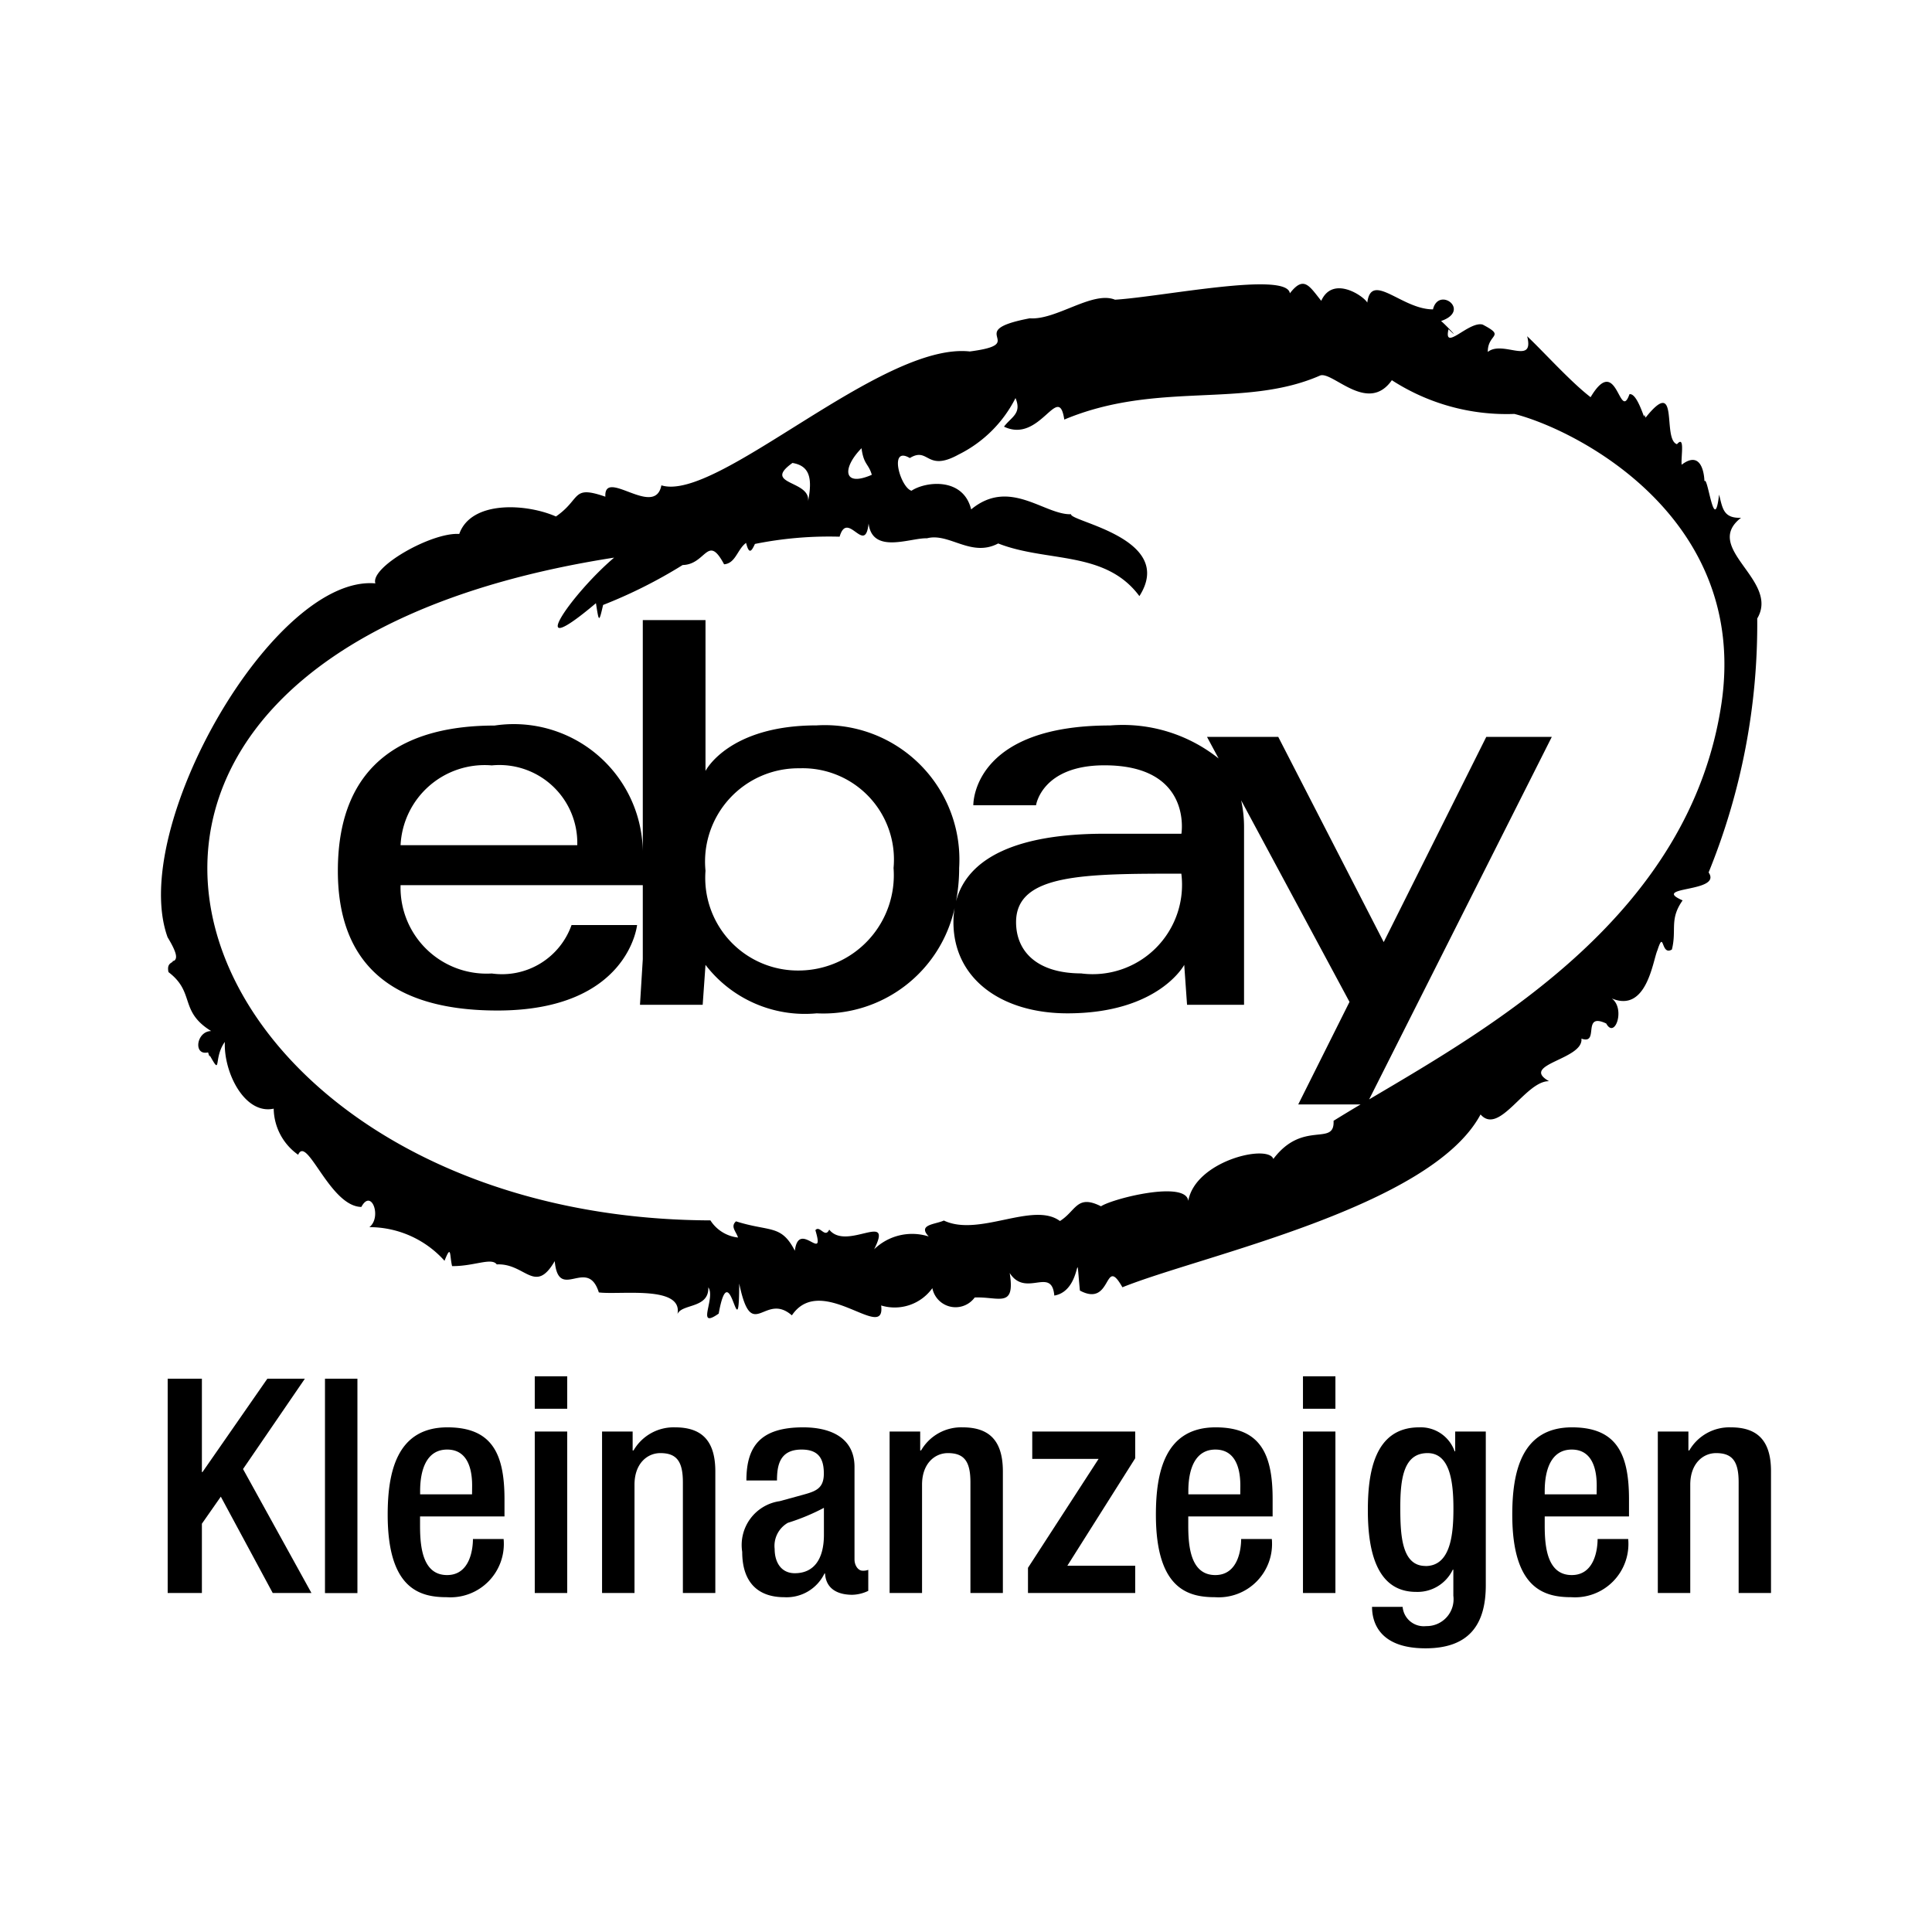 <svg id="Layer_1" data-name="Layer 1" xmlns="http://www.w3.org/2000/svg" viewBox="0 0 24 24">
  <g>
    <path d="M20.769,11.795c.062-.249-.034-.373.133-.61-.412-.18.499-.093.323-.347a8.177,8.177,0,0,0,.604-3.155c.283-.476-.69-.872-.201-1.251-.224.009-.23-.125-.273-.288-.06.524-.14-.246-.182-.165-.001-.068-.029-.399-.283-.206-.01-.101.044-.373-.058-.255-.188-.06.038-.865-.39-.33l-.013-.036-.006.023c-.033-.085-.104-.292-.181-.278-.127.356-.151-.521-.483.037-.251-.193-.585-.566-.788-.757.093.368-.304.044-.489.195-.003-.231.23-.186-.064-.34-.172-.046-.49.344-.424.058.177.167-.059-.079-.093-.102.379-.13-.029-.436-.1-.145-.385.002-.766-.476-.816-.084-.048-.085-.429-.341-.572-.022-.149-.185-.216-.318-.39-.093-.033-.277-1.593.044-2.172.079-.278-.114-.731.256-1.058.231-.859.163.021.313-.746.412-1.1-.12-3.138,1.879-3.831,1.663-.081.415-.716-.224-.696.141-.425-.147-.295.026-.614.246C6.537,6.254,5.854,6.214,5.705,6.633c-.343-.023-1.109.412-1.042.614C3.401,7.137,1.592,10.289,2.082,11.643c.121.2.118.258.087.288a.3.3,0,0,1-.032.012l.012.003c-.034.021-.076.037-.056.13.335.254.129.484.53.732-.184.002-.226.31-.038.265l0.0 0c.005.018.012.036.018.054l.003-.016c.151.269.041.033.187-.168-.016.383.249.907.607.829a.713.713,0,0,0,.304.573c.108-.253.393.643.785.648.125-.235.257.127.1.251a1.253,1.253,0,0,1,.933.418c.086-.216.062-.066.094.066.273.003.489-.111.555-.021.355-.018.474.382.72-.041.048.516.406-.063.548.389.27.033,1.046-.091.977.269.053-.131.392-.066.383-.332.095.132-.161.53.129.326.141-.785.252.51.255-.373.158.757.31.095.654.395.366-.543,1.168.351,1.109-.123a.576.576,0,0,0,.636-.215.294.294,0,0,0,.526.116c.299-.013.506.141.435-.304.2.311.522-.087.554.28.363-.061.255-.717.318-.062.406.217.295-.453.528-.041.973-.393,3.832-.991,4.449-2.147.234.268.558-.42.851-.413-.373-.211.431-.267.402-.529.231.082-.002-.333.308-.188.108.2.241-.185.069-.311.435.182.509-.467.567-.598C20.676,11.536,20.63,11.881,20.769,11.795Zm-10.067-6.227c.028.208.086.187.128.33C10.467,6.057,10.463,5.811,10.702,5.568Zm-.858.183c.211.035.252.185.194.476C10.071,5.963,9.462,6.024,9.844,5.751Zm7.164,7.906L19.277,9.154H18.463l-1.274,2.549L15.879,9.154h-.885l.144.268a1.909,1.909,0,0,0-1.348-.41c-1.628,0-1.699.885-1.699.991H12.87s.071-.496.85-.496c1.097,0,.956.85.956.85H13.72c-1.08,0-1.702.296-1.844.84a2.191,2.191,0,0,0,.039-.416,1.671,1.671,0,0,0-1.77-1.77c-1.097,0-1.381.566-1.381.566V7.703H7.985v2.867A1.603,1.603,0,0,0,6.144,9.013c-1.062,0-1.947.425-1.947,1.805,0,1.097.602,1.735,1.982,1.735,1.628,0,1.735-1.062,1.735-1.062H7.1a.916.916,0,0,1-.991.602,1.069,1.069,0,0,1-1.133-1.097H7.985v.92l-.035.566h.779l.035-.496a1.556,1.556,0,0,0,1.381.602,1.669,1.669,0,0,0,1.714-1.31,1.058,1.058,0,0,0-.015.177c0,.708.602,1.133,1.416,1.133,1.133,0,1.451-.602,1.451-.602l.035.496h.708V10.287a1.553,1.553,0,0,0-.036-.345l1.346,2.504-.637,1.274h.774c-.118.07-.23.138-.335.203.016.326-.379-.016-.748.474-.065-.187-.967.021-1.057.521-.027-.257-.934-.031-1.084.067-.302-.152-.308.057-.51.183-.333-.247-1.005.202-1.442-.006-.106.049-.331.048-.188.198a.678.678,0,0,0-.678.159c.245-.485-.343.027-.558-.244-.053.113-.117-.06-.172.007.128.424-.206-.139-.255.255-.17-.33-.307-.231-.731-.365-.073.065.002.127.025.201a.467.467,0,0,1-.343-.213C2.145,15.136-.515,8.195,7.629,6.927c-.54.459-1.145,1.343-.226.566.037.234.037.248.089.022a6.052,6.052,0,0,0,.988-.496c.293-.006.309-.395.515-.009.144-.012.163-.185.273-.266.036.141.064.114.11.013a4.655,4.655,0,0,1,1.052-.09c.098-.339.317.24.36-.164.048.388.524.175.725.184.276-.073.548.242.885.064.605.238,1.331.083,1.754.654.456-.715-.862-.925-.849-1.017-.332.01-.763-.456-1.241-.06-.098-.402-.565-.349-.741-.232-.139-.04-.287-.564-.021-.406.238-.145.202.179.605-.043a1.575,1.575,0,0,0,.708-.702c.081.193-.051.233-.143.355.45.217.677-.564.749-.088,1.157-.484,2.235-.133,3.18-.548.157-.051.591.483.889.059a2.622,2.622,0,0,0,1.522.419c.767.195,2.909,1.278,2.574,3.588C21,11.355,18.552,12.744,17.008,13.657Zm-3.572-1.565c-.566,0-.814-.283-.814-.637,0-.602.85-.602,2.053-.602A1.11,1.11,0,0,1,13.436,12.093Zm-2.336-1.31a1.184,1.184,0,0,1-1.168,1.274,1.151,1.151,0,0,1-1.168-1.239A1.159,1.159,0,0,1,9.932,9.544,1.134,1.134,0,0,1,11.1,10.783Zm-3.929-.283H4.976a1.046,1.046,0,0,1,1.133-.991A.968.968,0,0,1,7.171,10.5Z"/>
    <polygon points="3.787 17.127 3.321 17.127 2.515 18.287 2.508 18.287 2.508 17.127 2.083 17.127 2.083 19.789 2.508 19.789 2.508 18.928 2.743 18.592 3.388 19.789 3.869 19.789 3.019 18.249 3.787 17.127"/>
    <rect x="4.037" y="17.127" width="0.403" height="2.663"/>
    <path d="M5.558,17.731c-.63,0-.742.559-.742,1.085,0,.929.406,1.025.735,1.025a.663.663,0,0,0,.705-.723H5.875c0,.119-.034.448-.321.448-.302,0-.336-.343-.336-.612v-.116H6.267V18.626C6.267,18.067,6.118,17.731,5.558,17.731Zm.306.832H5.219v-.041c0-.261.078-.515.336-.515.227,0,.31.194.31.448Z"/>
    <rect x="6.643" y="17.097" width="0.403" height="0.403"/>
    <rect x="6.643" y="17.783" width="0.403" height="2.006"/>
    <path d="M8.385,17.731a.575.575,0,0,0-.515.287H7.859v-.235H7.479v2.006h.403V18.443c0-.261.157-.392.321-.392.201,0,.28.101.28.362v1.376h.403v-1.514C8.885,17.869,8.691,17.731,8.385,17.731Z"/>
    <path d="M10.615,19.372V18.223c0-.354-.283-.492-.638-.492-.53,0-.705.235-.705.66h.38c0-.194.037-.384.306-.384.213,0,.276.116.276.298,0,.175-.089.216-.235.257l-.313.086a.55.55,0,0,0-.466.63c0,.384.201.563.522.563a.522.522,0,0,0,.5-.295h.007c.011.194.16.265.339.265a.48.48,0,0,0,.198-.049v-.261a.168.168,0,0,1-.067.011C10.66,19.514,10.615,19.446,10.615,19.372Zm-.38-.306c0,.295-.119.477-.362.477-.168,0-.25-.134-.25-.302a.33.33,0,0,1,.164-.324,2.631,2.631,0,0,0,.448-.186Z"/>
    <path d="M11.957,17.731a.575.575,0,0,0-.515.287h-.011v-.235h-.38v2.006H11.454V18.443c0-.261.157-.392.321-.392.201,0,.28.101.28.362v1.376h.403v-1.514C12.457,17.869,12.263,17.731,11.957,17.731Z"/>
    <polygon points="12.823 18.123 13.647 18.123 12.77 19.476 12.77 19.789 14.102 19.789 14.102 19.45 13.259 19.45 14.102 18.115 14.102 17.783 12.823 17.783 12.823 18.123"/>
    <path d="M15.101,17.731c-.63,0-.742.559-.742,1.085,0,.929.406,1.025.735,1.025a.663.663,0,0,0,.705-.723H15.418c0,.119-.034.448-.321.448-.302,0-.336-.343-.336-.612v-.116h1.048V18.626C15.81,18.067,15.66,17.731,15.101,17.731Zm.306.832h-.645v-.041c0-.261.078-.515.336-.515.227,0,.31.194.31.448Z"/>
    <rect x="16.186" y="17.783" width="0.403" height="2.006"/>
    <rect x="16.186" y="17.097" width="0.403" height="0.403"/>
    <path d="M18.077,18.029h-.007a.446.446,0,0,0-.44-.298c-.571,0-.638.593-.638,1.033,0,.548.13,1.011.6,1.011a.485.485,0,0,0,.455-.276h.007V19.823a.334.334,0,0,1-.339.377.263.263,0,0,1-.291-.239H17.044c0,.164.067.515.664.515.541,0,.749-.295.749-.783V17.783H18.077Zm-.369,1.424c-.298,0-.313-.388-.313-.731,0-.373.049-.671.339-.671.28,0,.321.362.321.69C18.055,19.059,18.021,19.454,17.708,19.454Z"/>
    <path d="M19.528,17.731c-.63,0-.742.559-.742,1.085,0,.929.406,1.025.735,1.025a.663.663,0,0,0,.705-.723h-.38c0,.119-.034.448-.321.448-.302,0-.336-.343-.336-.612v-.116H20.236V18.626C20.236,18.067,20.087,17.731,19.528,17.731Zm.306.832h-.645v-.041c0-.261.078-.515.336-.515.227,0,.31.194.31.448Z"/>
    <path d="M21.5,17.731a.575.575,0,0,0-.515.287h-.011v-.235h-.38v2.006h.403V18.443c0-.261.157-.392.321-.392.201,0,.28.101.28.362v1.376H22v-1.514C22,17.869,21.806,17.731,21.5,17.731Z"/>
  </g>
</svg>
